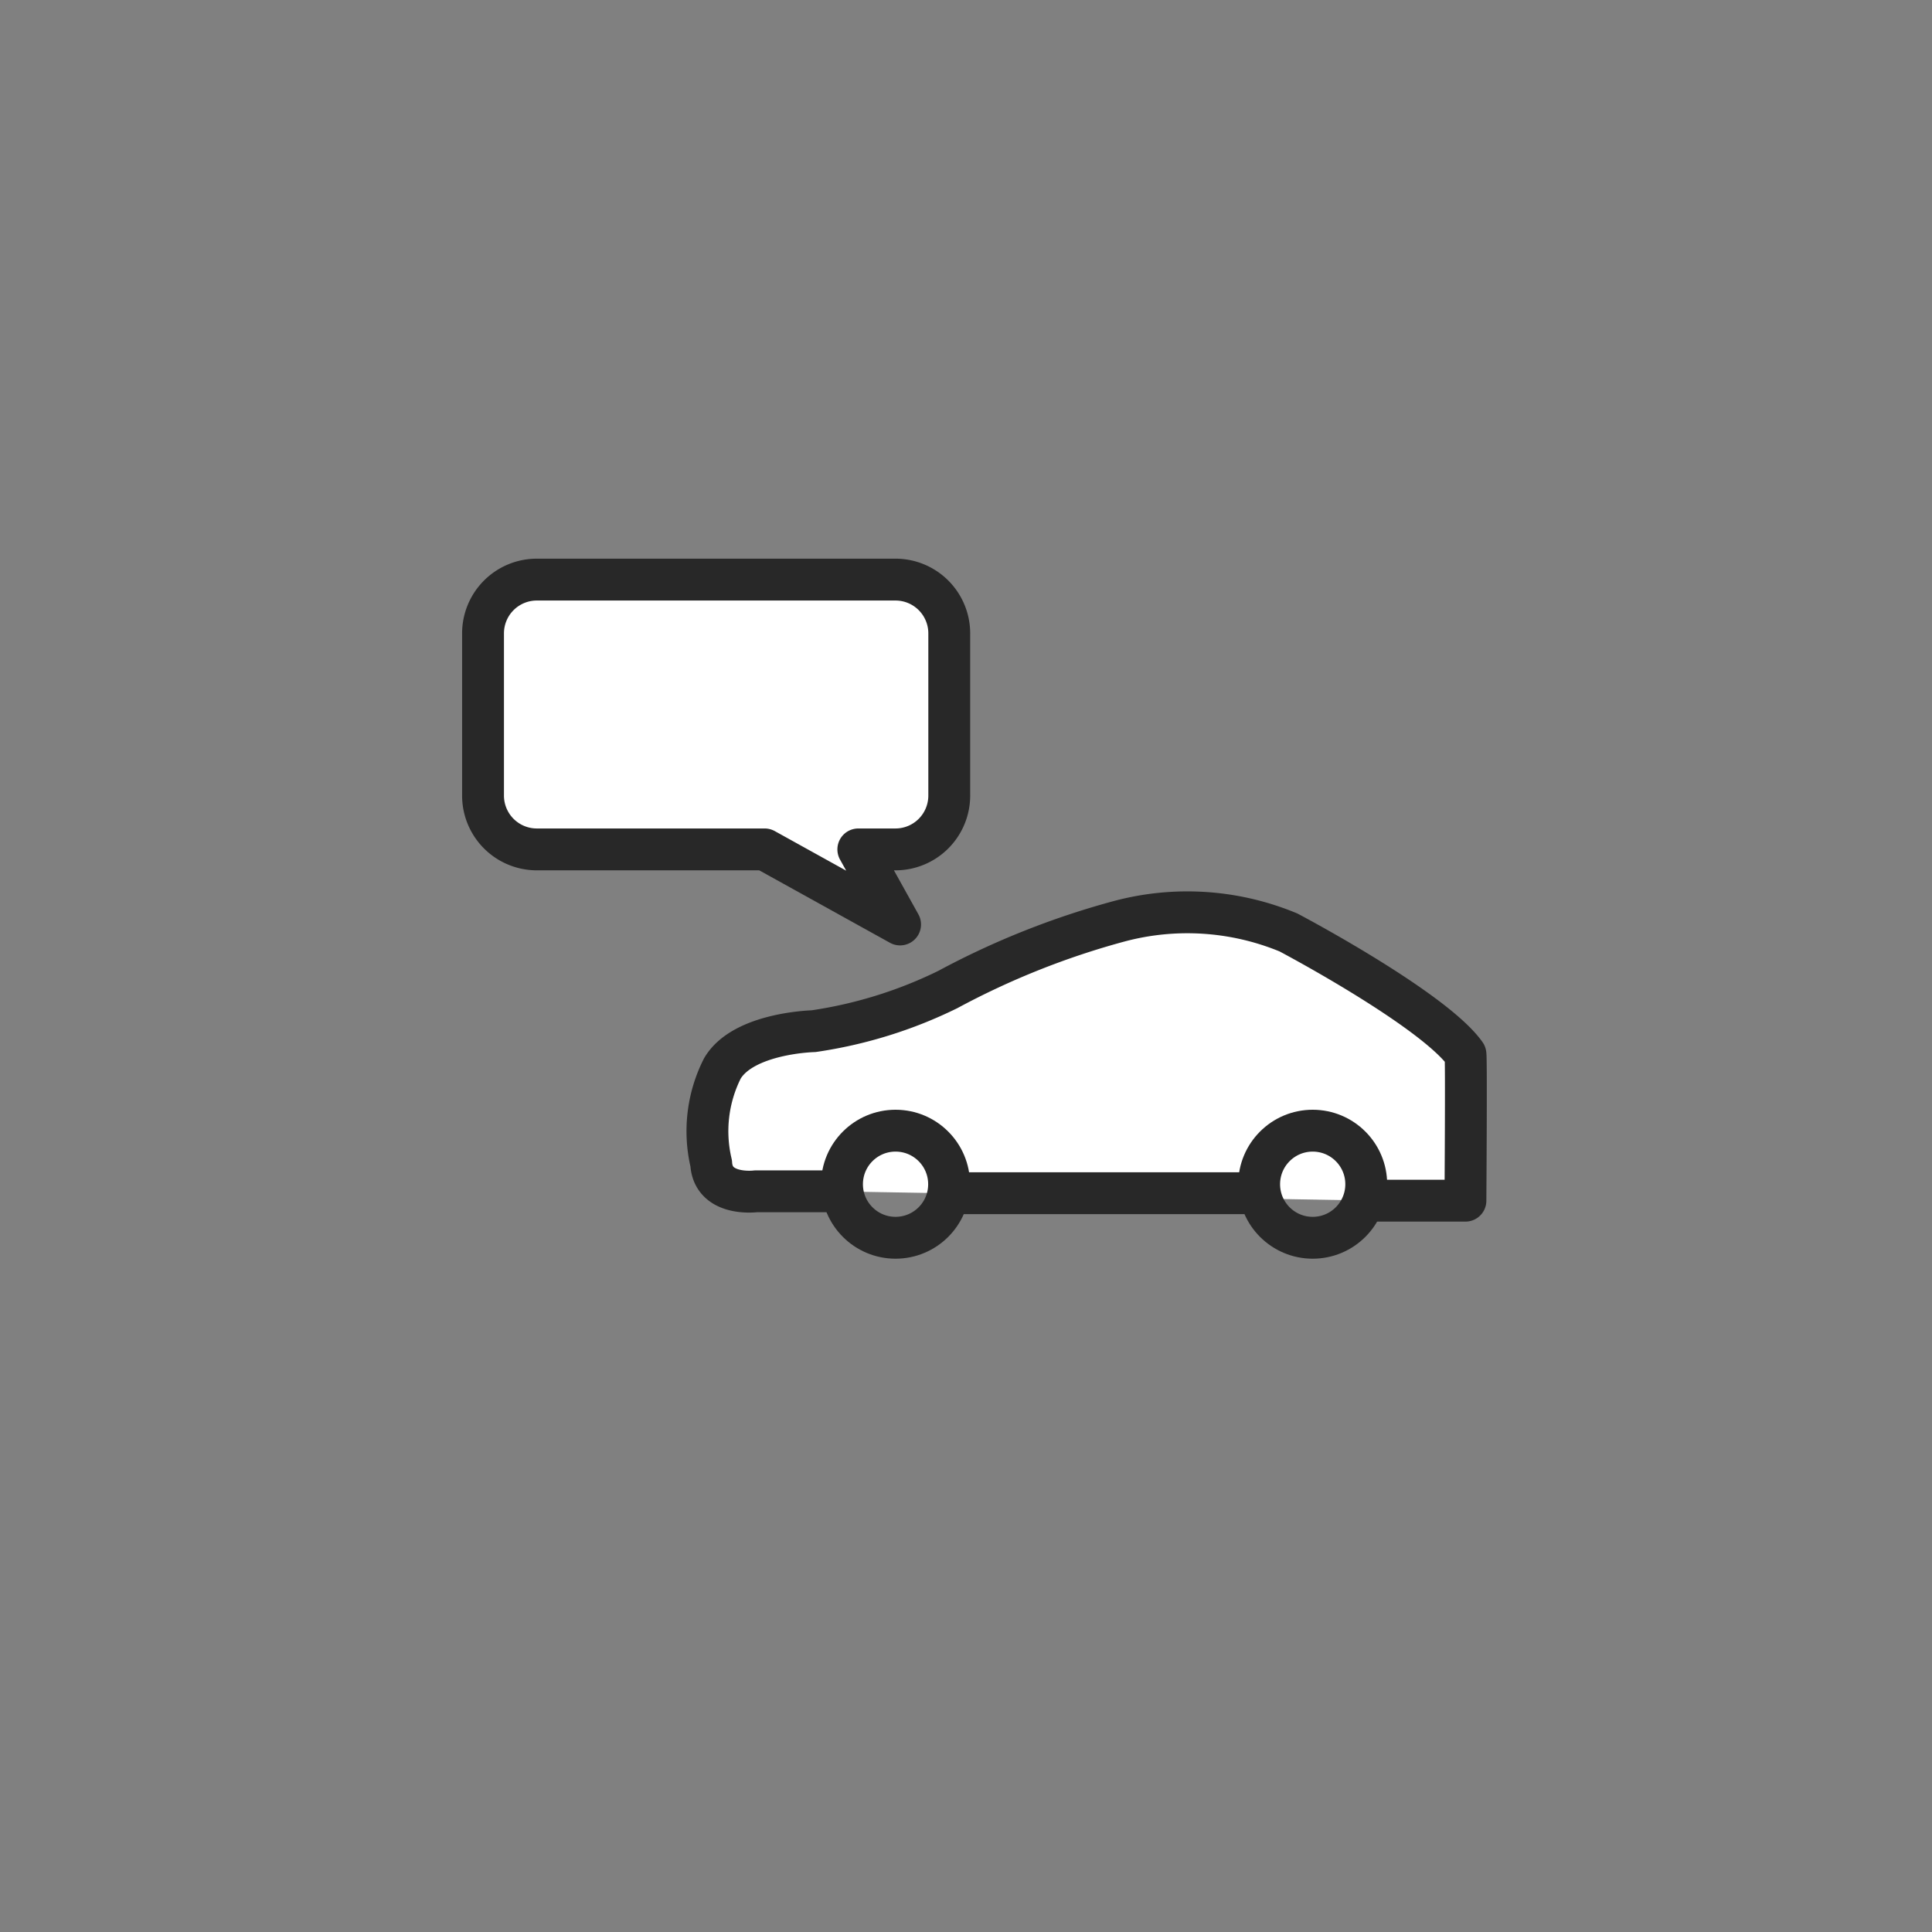 <svg xmlns="http://www.w3.org/2000/svg" width="60" height="60" viewBox="0 0 60 60">
    <rect x="0" y="0" width="60" height="60" fill="#808080" stroke="none"/>
    <defs>
        <style>
            .cls-1,.cls-3{fill:none}.cls-2{fill:#fff;stroke-linecap:round;stroke-linejoin:round}.cls-2,.cls-3{stroke:#282828;stroke-width:1.3px}.cls-4{stroke:none}
        </style>
    </defs>
    <g id="그룹_930" transform="translate(-75 -746)">
        <path id="사각형_1222" d="M0 0H60V60H0z" class="cls-1" transform="translate(75 746)"/>
        <g id="그룹_925" transform="translate(-83.26 394)">
            <path id="사각형_1212" d="M0 0H24V24H0z" class="cls-1" transform="translate(177 370)"/>
            <path id="합치기_6" d="M1.671 10.71A1.67 1.67 0 0 1 0 9.04V4a1.671 1.671 0 0 1 1.671-1.669h1.153L1.527 0l4.206 2.331h7.075A1.671 1.671 0 0 1 14.479 4v5.04a1.67 1.67 0 0 1-1.671 1.67z" class="cls-2" transform="rotate(180 93.87 190.355)"/>
            <g id="그룹_57" transform="translate(180.252 380.334)">
                <path id="패스_87" d="M64.006 872.738h-2.313s-1.33.174-1.388-.867a4.324 4.324 0 0 1 .347-2.949c.655-1.109 2.834-1.157 2.834-1.157a14.052 14.052 0 0 0 4.164-1.292 24.918 24.918 0 0 1 5.321-2.12 8.2 8.2 0 0 1 5.263.347c1.446.771 4.683 2.631 5.494 3.779.032.045 0 4.55 0 4.55h-2.777" class="cls-2" transform="translate(-60.21 -864.075)"/>
                <g id="타원_37" class="cls-3" transform="translate(16.462 6.13)">
                    <circle cx="2.313" cy="2.313" r="2.313" class="cls-4"/>
                    <circle cx="2.313" cy="2.313" r="1.663" class="cls-1"/>
                </g>
                <g id="타원_36" class="cls-3" transform="translate(3.507 6.13)">
                    <circle cx="2.313" cy="2.313" r="2.313" class="cls-4"/>
                    <circle cx="2.313" cy="2.313" r="1.663" class="cls-1"/>
                </g>
                <path id="패스_86" d="M68.5 873.313h9.485" class="cls-3" transform="translate(-60.944 -864.591)"/>
            </g>
        </g>
    </g>
</svg>

